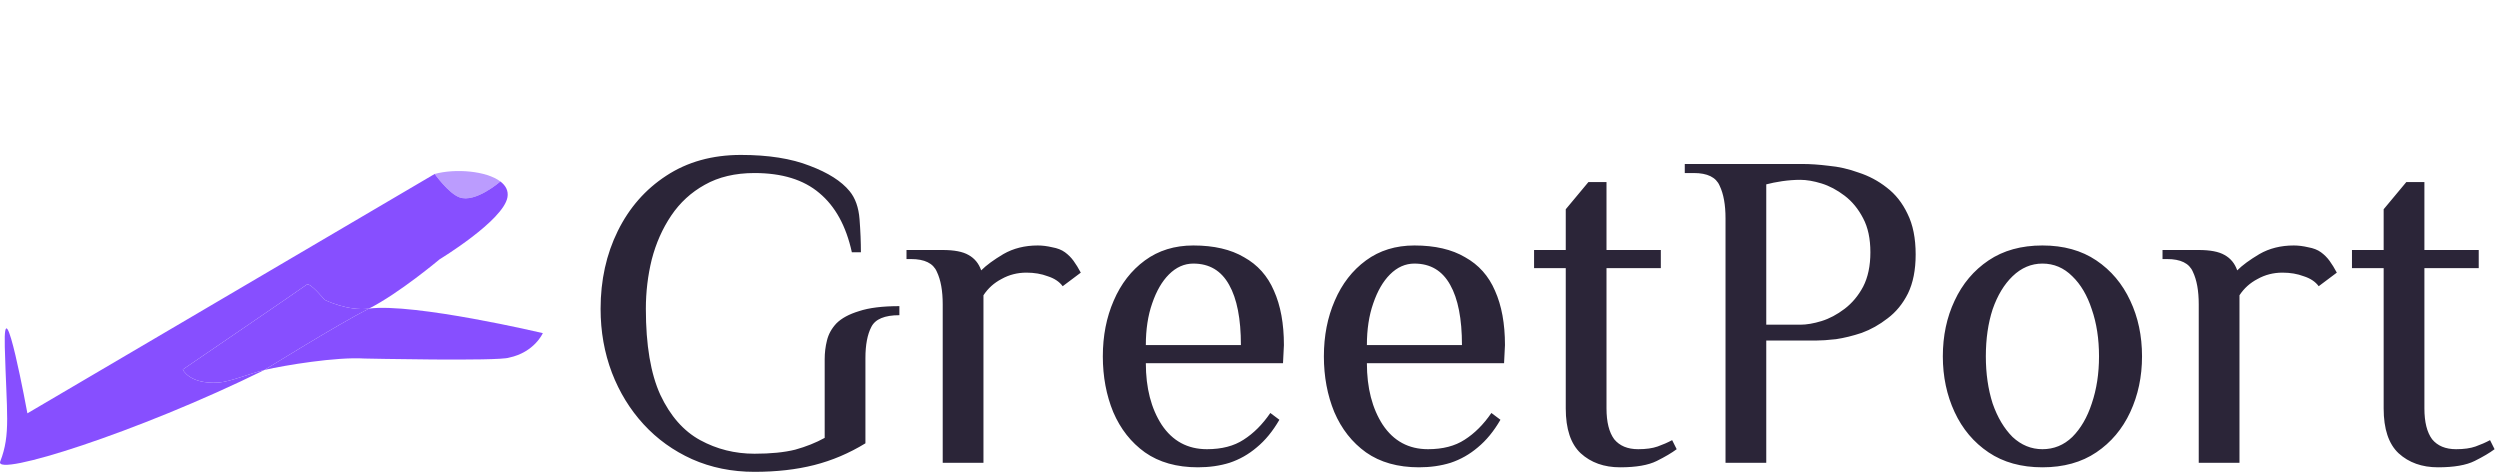 <svg width="497" height="94" viewBox="0 0 497 94" fill="none" xmlns="http://www.w3.org/2000/svg">
<path d="M86.415 34.58C86.415 34.58 89.173 38.429 91.331 39.228C94.518 40.41 99.477 36.078 99.477 36.078C96.692 33.96 90.524 33.462 86.415 34.58Z" fill="#BB9CFE"/>
<path d="M73.337 61.349C67.393 64.342 52.586 73.543 52.586 73.543C56.669 72.612 66.785 70.925 72.476 71.276C72.476 71.276 99.139 71.843 101.194 71.099C106.257 70.035 107.915 66.225 107.915 66.225C107.915 66.225 82.328 60.185 73.337 61.349Z" fill="#874FFF"/>
<path d="M52.586 73.543C52.586 73.543 67.393 64.342 73.337 61.349C69.087 61.898 64.525 59.6 64.525 59.6C64.525 59.6 61.631 56.061 60.972 56.587C60.313 57.112 36.333 73.461 36.333 73.461C36.333 73.461 37.647 76.442 43.472 76.051C45.798 75.895 49.926 74.15 52.586 73.543Z" fill="#874FFF"/>
<path d="M0.953 68.977C1.304 82.168 2.164 86.336 0.04 91.754C-1.214 94.953 27.246 86.034 52.586 73.543C49.926 74.15 45.798 75.895 43.472 76.051C37.647 76.442 36.333 73.461 36.333 73.461C36.333 73.461 60.313 57.112 60.972 56.587C61.631 56.061 64.525 59.6 64.525 59.6C64.525 59.6 69.087 61.898 73.337 61.349C79.34 58.325 87.398 51.546 87.398 51.546C87.398 51.546 100.038 43.877 100.881 39.228C101.114 37.94 100.544 36.89 99.477 36.078C99.477 36.078 94.518 40.41 91.331 39.228C89.173 38.429 86.415 34.58 86.415 34.58L5.447 82.168C5.447 82.168 0.602 55.786 0.953 68.977Z" fill="#874FFF"/>
<path d="M149.997 93.8C145.497 93.8 141.357 92.96 137.577 91.28C133.857 89.6 130.647 87.29 127.947 84.35C125.247 81.41 123.147 77.99 121.647 74.09C120.147 70.13 119.397 65.9 119.397 61.4C119.397 55.7 120.537 50.54 122.817 45.92C125.097 41.3 128.307 37.64 132.447 34.94C136.647 32.18 141.597 30.8 147.297 30.8C152.757 30.8 157.317 31.52 160.977 32.96C164.637 34.34 167.277 36.02 168.897 38C170.037 39.38 170.697 41.24 170.877 43.58C171.057 45.92 171.147 48.11 171.147 50.15H169.347C168.207 44.93 166.047 41 162.867 38.36C159.747 35.72 155.457 34.4 149.997 34.4C146.157 34.4 142.857 35.18 140.097 36.74C137.397 38.24 135.177 40.28 133.437 42.86C131.697 45.44 130.407 48.35 129.567 51.59C128.787 54.77 128.397 58.04 128.397 61.4C128.397 68.6 129.357 74.3 131.277 78.5C133.257 82.7 135.897 85.7 139.197 87.5C142.497 89.3 146.097 90.2 149.997 90.2C153.237 90.2 155.937 89.93 158.097 89.39C160.257 88.79 162.207 88.01 163.947 87.05V71.39C163.947 70.13 164.097 68.9 164.397 67.7C164.697 66.44 165.327 65.3 166.287 64.28C167.307 63.26 168.807 62.45 170.787 61.85C172.767 61.19 175.437 60.86 178.797 60.86V62.66C175.857 62.66 173.997 63.44 173.217 65C172.437 66.5 172.047 68.57 172.047 71.21V88.13C168.807 90.11 165.417 91.55 161.877 92.45C158.337 93.35 154.377 93.8 149.997 93.8ZM187.412 92V60.5C187.412 57.8 187.022 55.64 186.242 54.02C185.522 52.34 183.812 51.5 181.112 51.5H180.212V49.7H187.412C189.692 49.7 191.402 50.03 192.542 50.69C193.742 51.35 194.582 52.37 195.062 53.75C196.082 52.73 197.552 51.65 199.472 50.51C201.452 49.37 203.732 48.8 206.312 48.8C207.212 48.8 208.172 48.92 209.192 49.16C210.212 49.34 211.052 49.67 211.712 50.15C212.372 50.63 212.942 51.2 213.422 51.86C213.902 52.52 214.382 53.3 214.862 54.2L211.262 56.9C210.602 56 209.612 55.34 208.292 54.92C207.032 54.44 205.622 54.2 204.062 54.2C202.262 54.2 200.612 54.62 199.112 55.46C197.612 56.24 196.412 57.32 195.512 58.7C195.512 59 195.512 59.45 195.512 60.05C195.512 60.59 195.512 61.04 195.512 61.4V92H187.412ZM238.142 92.9C233.942 92.9 230.432 91.91 227.612 89.93C224.852 87.95 222.752 85.28 221.312 81.92C219.932 78.56 219.242 74.87 219.242 70.85C219.242 66.77 219.962 63.08 221.402 59.78C222.842 56.42 224.912 53.75 227.612 51.77C230.312 49.79 233.522 48.8 237.242 48.8C241.322 48.8 244.682 49.58 247.322 51.14C250.022 52.64 252.002 54.86 253.262 57.8C254.582 60.74 255.242 64.34 255.242 68.6L255.062 72.2H227.792C227.792 77.12 228.842 81.2 230.942 84.44C233.102 87.68 236.102 89.3 239.942 89.3C242.882 89.3 245.312 88.67 247.232 87.41C249.212 86.15 250.982 84.38 252.542 82.1L254.342 83.45C253.022 85.73 251.522 87.56 249.842 88.94C248.222 90.32 246.422 91.34 244.442 92C242.522 92.6 240.422 92.9 238.142 92.9ZM227.792 68.6H246.692C246.692 63.38 245.912 59.39 244.352 56.63C242.792 53.81 240.422 52.4 237.242 52.4C235.442 52.4 233.822 53.12 232.382 54.56C231.002 55.94 229.892 57.86 229.052 60.32C228.212 62.72 227.792 65.48 227.792 68.6ZM282.088 92.9C277.888 92.9 274.378 91.91 271.558 89.93C268.798 87.95 266.698 85.28 265.258 81.92C263.878 78.56 263.188 74.87 263.188 70.85C263.188 66.77 263.908 63.08 265.348 59.78C266.788 56.42 268.858 53.75 271.558 51.77C274.258 49.79 277.468 48.8 281.188 48.8C285.268 48.8 288.628 49.58 291.268 51.14C293.968 52.64 295.948 54.86 297.208 57.8C298.528 60.74 299.188 64.34 299.188 68.6L299.008 72.2H271.738C271.738 77.12 272.788 81.2 274.888 84.44C277.048 87.68 280.048 89.3 283.888 89.3C286.828 89.3 289.258 88.67 291.178 87.41C293.158 86.15 294.928 84.38 296.488 82.1L298.288 83.45C296.968 85.73 295.468 87.56 293.788 88.94C292.168 90.32 290.368 91.34 288.388 92C286.468 92.6 284.368 92.9 282.088 92.9ZM271.738 68.6H290.638C290.638 63.38 289.858 59.39 288.298 56.63C286.738 53.81 284.368 52.4 281.188 52.4C279.388 52.4 277.768 53.12 276.328 54.56C274.948 55.94 273.838 57.86 272.998 60.32C272.158 62.72 271.738 65.48 271.738 68.6ZM322.073 92.9C318.893 92.9 316.283 91.97 314.243 90.11C312.263 88.25 311.273 85.28 311.273 81.2V53.3H304.973V49.7H311.273V41.6L315.773 36.2H319.373V49.7H330.173V53.3H319.373V81.2C319.373 83.9 319.883 85.94 320.903 87.32C321.983 88.64 323.573 89.3 325.673 89.3C327.233 89.3 328.523 89.12 329.543 88.76C330.563 88.4 331.523 87.98 332.423 87.5L333.323 89.3C332.363 90.02 331.043 90.8 329.363 91.64C327.683 92.48 325.253 92.9 322.073 92.9ZM343.033 92V43.4C343.033 40.7 342.643 38.54 341.863 36.92C341.143 35.24 339.433 34.4 336.733 34.4H334.933V32.6H358.333C359.893 32.6 361.633 32.72 363.553 32.96C365.533 33.14 367.513 33.59 369.493 34.31C371.533 34.97 373.393 35.96 375.073 37.28C376.813 38.6 378.193 40.34 379.213 42.5C380.293 44.66 380.833 47.36 380.833 50.6C380.833 53.66 380.323 56.24 379.303 58.34C378.283 60.38 376.933 62.03 375.253 63.29C373.633 64.55 371.923 65.51 370.123 66.17C368.323 66.77 366.613 67.19 364.993 67.43C363.373 67.61 362.053 67.7 361.033 67.7H351.133V92H343.033ZM351.133 64.55H357.883C359.143 64.55 360.553 64.31 362.113 63.83C363.673 63.35 365.203 62.54 366.703 61.4C368.203 60.26 369.433 58.79 370.393 56.99C371.353 55.13 371.833 52.85 371.833 50.15C371.833 47.45 371.353 45.2 370.393 43.4C369.433 41.54 368.203 40.04 366.703 38.9C365.203 37.76 363.673 36.95 362.113 36.47C360.553 35.99 359.143 35.75 357.883 35.75C356.743 35.75 355.543 35.84 354.283 36.02C353.083 36.2 352.033 36.41 351.133 36.65V64.55ZM406.035 92.9C401.835 92.9 398.265 91.91 395.325 89.93C392.385 87.95 390.135 85.28 388.575 81.92C387.015 78.56 386.235 74.87 386.235 70.85C386.235 66.77 387.015 63.08 388.575 59.78C390.135 56.42 392.385 53.75 395.325 51.77C398.265 49.79 401.835 48.8 406.035 48.8C410.235 48.8 413.805 49.79 416.745 51.77C419.685 53.75 421.935 56.42 423.495 59.78C425.055 63.08 425.835 66.77 425.835 70.85C425.835 74.87 425.055 78.56 423.495 81.92C421.935 85.28 419.685 87.95 416.745 89.93C413.805 91.91 410.235 92.9 406.035 92.9ZM406.035 89.3C408.315 89.3 410.295 88.49 411.975 86.87C413.655 85.19 414.945 82.97 415.845 80.21C416.805 77.39 417.285 74.27 417.285 70.85C417.285 67.37 416.805 64.25 415.845 61.49C414.945 58.73 413.655 56.54 411.975 54.92C410.295 53.24 408.315 52.4 406.035 52.4C403.815 52.4 401.835 53.24 400.095 54.92C398.415 56.54 397.095 58.73 396.135 61.49C395.235 64.25 394.785 67.37 394.785 70.85C394.785 74.27 395.235 77.39 396.135 80.21C397.095 82.97 398.415 85.19 400.095 86.87C401.835 88.49 403.815 89.3 406.035 89.3ZM437.109 92V60.5C437.109 57.8 436.719 55.64 435.939 54.02C435.219 52.34 433.509 51.5 430.809 51.5H429.909V49.7H437.109C439.389 49.7 441.099 50.03 442.239 50.69C443.439 51.35 444.279 52.37 444.759 53.75C445.779 52.73 447.249 51.65 449.169 50.51C451.149 49.37 453.429 48.8 456.009 48.8C456.909 48.8 457.869 48.92 458.889 49.16C459.909 49.34 460.749 49.67 461.409 50.15C462.069 50.63 462.639 51.2 463.119 51.86C463.599 52.52 464.079 53.3 464.559 54.2L460.959 56.9C460.299 56 459.309 55.34 457.989 54.92C456.729 54.44 455.319 54.2 453.759 54.2C451.959 54.2 450.309 54.62 448.809 55.46C447.309 56.24 446.109 57.32 445.209 58.7C445.209 59 445.209 59.45 445.209 60.05C445.209 60.59 445.209 61.04 445.209 61.4V92H437.109ZM484.671 92.9C481.491 92.9 478.881 91.97 476.841 90.11C474.861 88.25 473.871 85.28 473.871 81.2V53.3H467.571V49.7H473.871V41.6L478.371 36.2H481.971V49.7H492.771V53.3H481.971V81.2C481.971 83.9 482.481 85.94 483.501 87.32C484.581 88.64 486.171 89.3 488.271 89.3C489.831 89.3 491.121 89.12 492.141 88.76C493.161 88.4 494.121 87.98 495.021 87.5L495.921 89.3C494.961 90.02 493.641 90.8 491.961 91.64C490.281 92.48 487.851 92.9 484.671 92.9Z" fill="#2B2538"/>
</svg>
